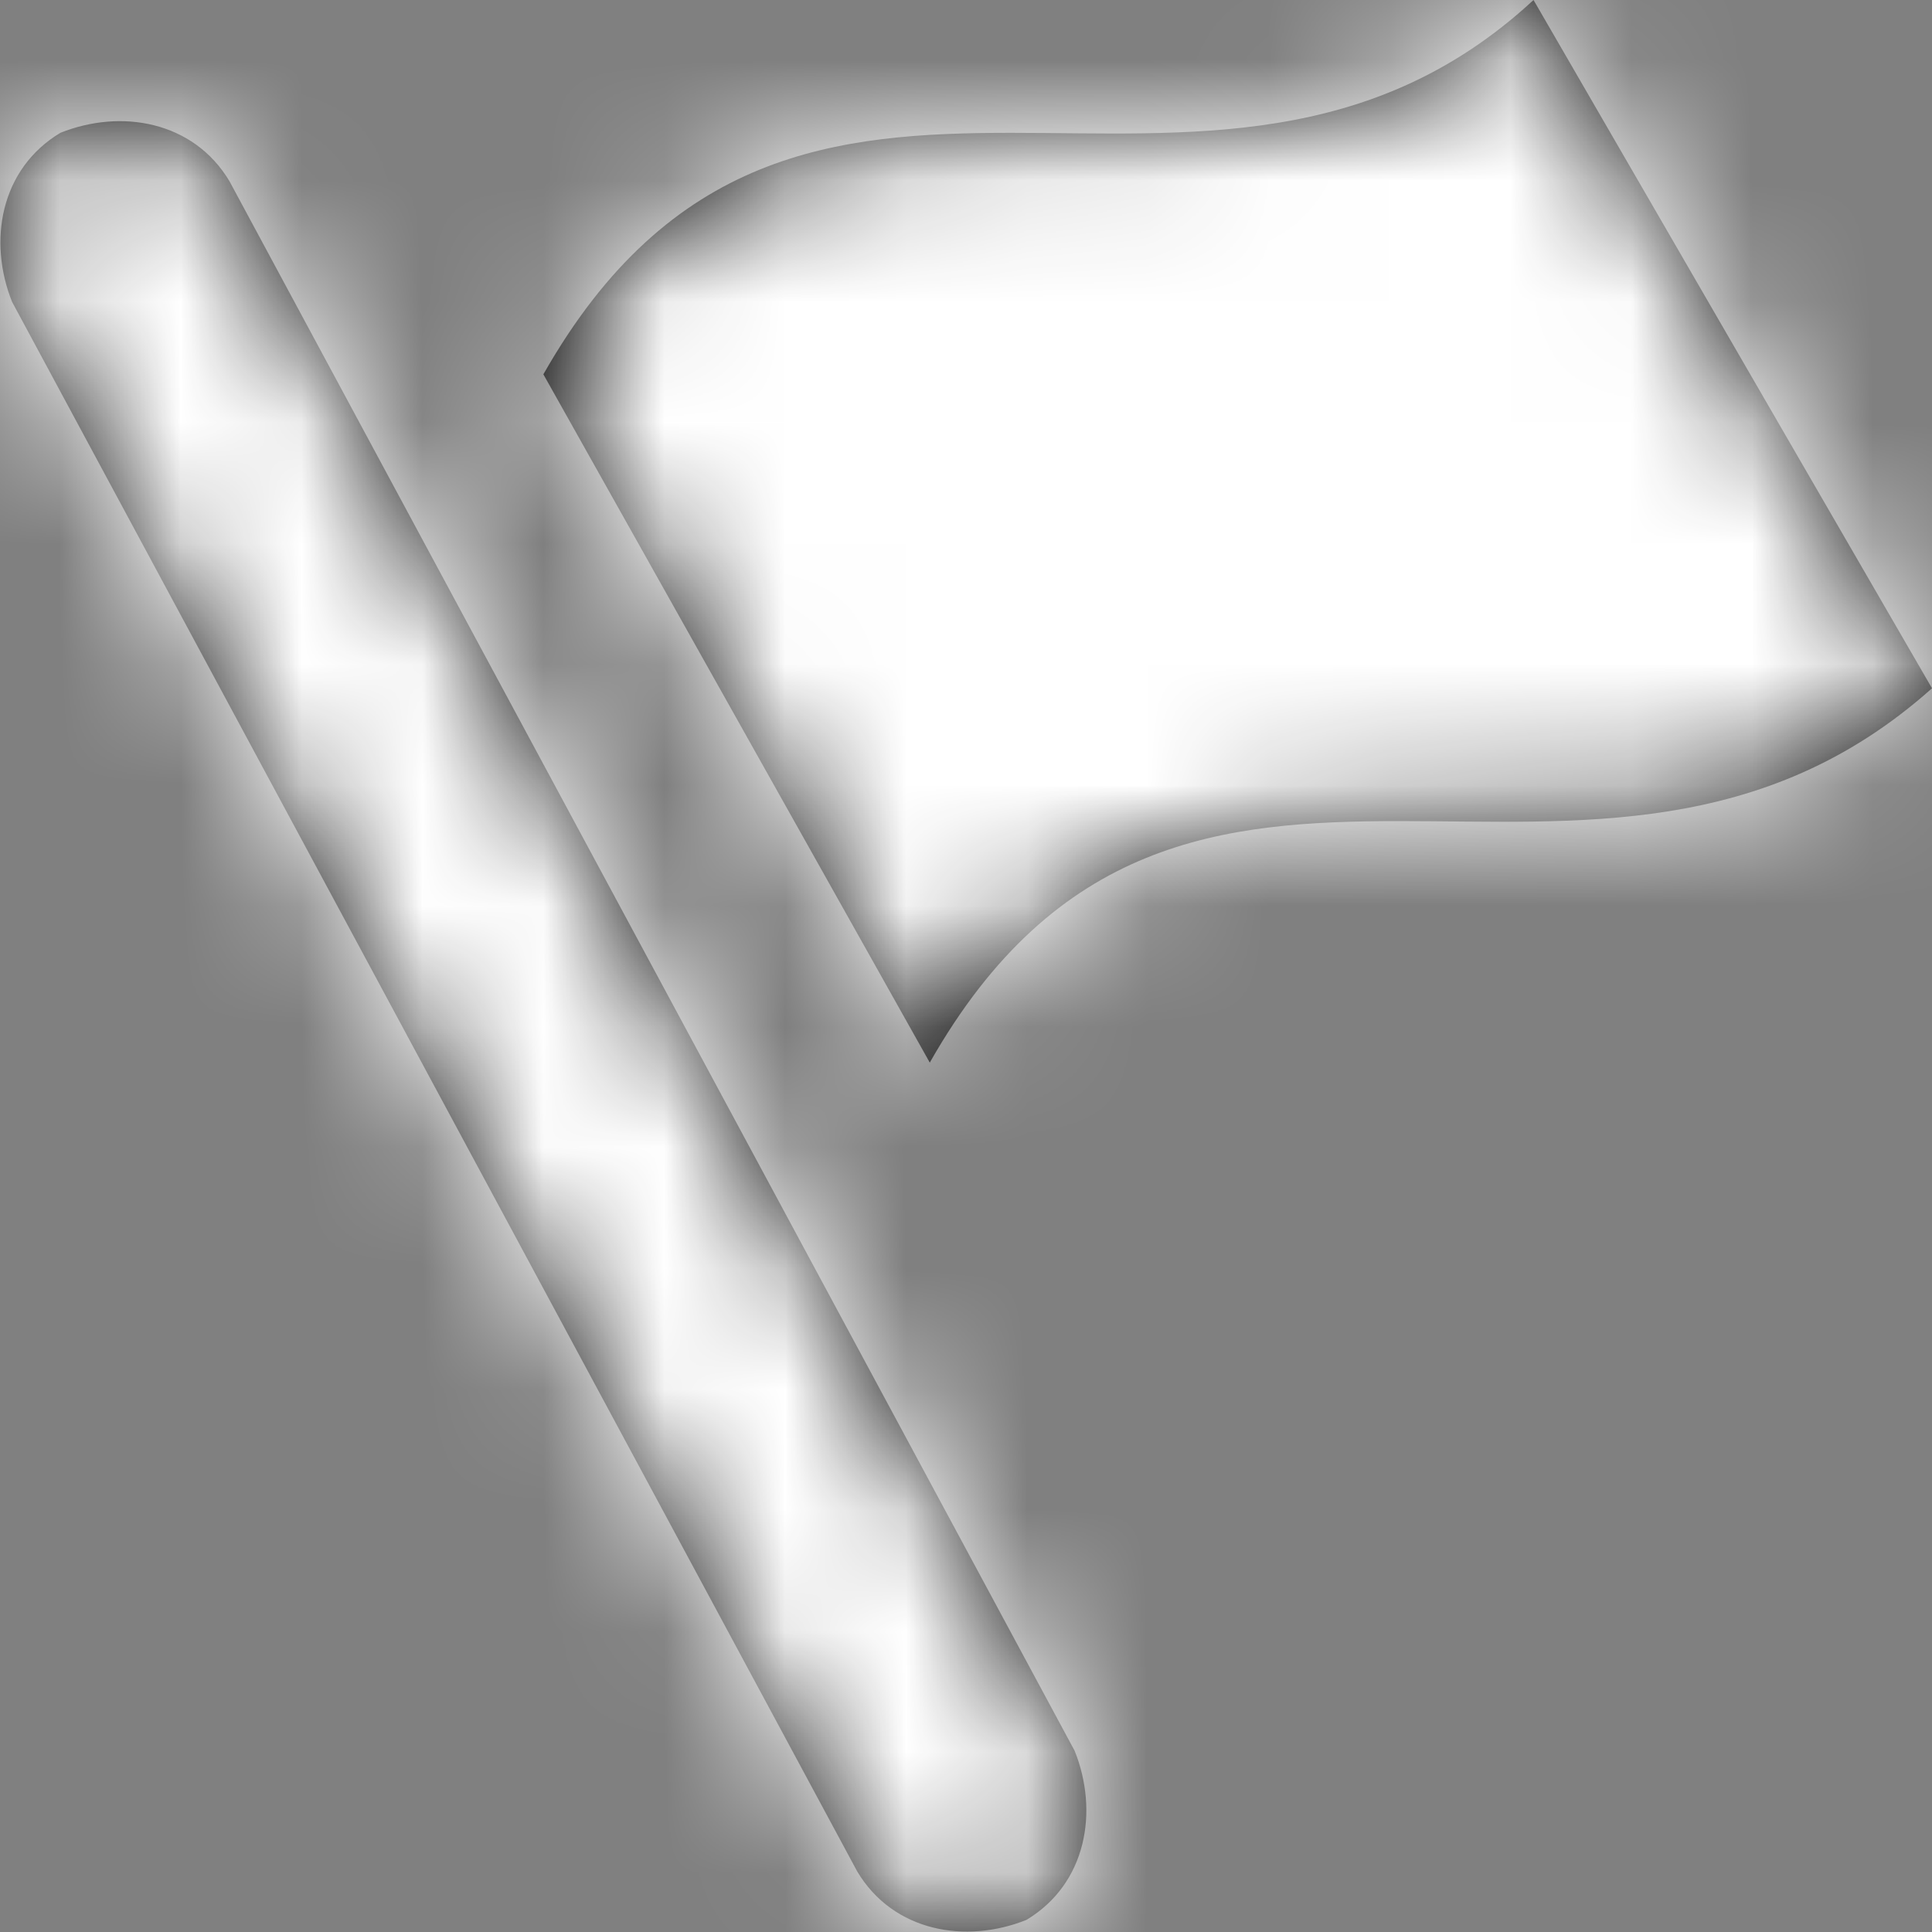 <?xml version="1.0" encoding="UTF-8"?>
<svg width="16px" height="16px" viewBox="0 0 16 16" version="1.1" xmlns="http://www.w3.org/2000/svg" xmlns:xlink="http://www.w3.org/1999/xlink">
    <rect x="0" y="0" width="16" height="16" fill="#808080" stroke="none"/>
    <!-- Generator: sketchtool 50.2 (55047) - http://www.bohemiancoding.com/sketch -->
    <title>2B241142-D20B-492E-B37C-34A4B97491CB</title>
    <desc>Created with sketchtool.</desc>
    <defs>
        <path d="M7.1,15.5 L0.1,2.5 C-0.1,2 1.64687708e-13,1.4 0.5,1.1 C1,0.9 1.6,1 1.9,1.5 L8.9,14.5 C9.1,15 9,15.6 8.5,15.9 C8,16.1 7.4,16 7.1,15.5 Z M16,5.7 C13.2,8.2 9.8,5.1 7.7,8.8 L4.5,3.1 C6.6,-0.6 10,2.5 12.7,0 L16,5.7 Z" id="path-1"></path>
    </defs>
    <g id="Symbols" stroke="none" stroke-width="1" fill="none" fill-rule="evenodd">
        <g id="⚛️/icon/16/flag">
            <mask id="mask-2" fill="white">
                <use xlink:href="#path-1"></use>
            </mask>
            <use id="Mask" fill="#111111" fill-rule="nonzero" xlink:href="#path-1"></use>
            <g id="⚛️/🌈/White-500" mask="url(#mask-2)" fill="#FFFFFF">
                <g transform="translate(-4, -7)" id="Rectangle">
                    <rect x="0" y="0" width="40" height="40"></rect>
                </g>
            </g>
        </g>
    </g>
</svg>